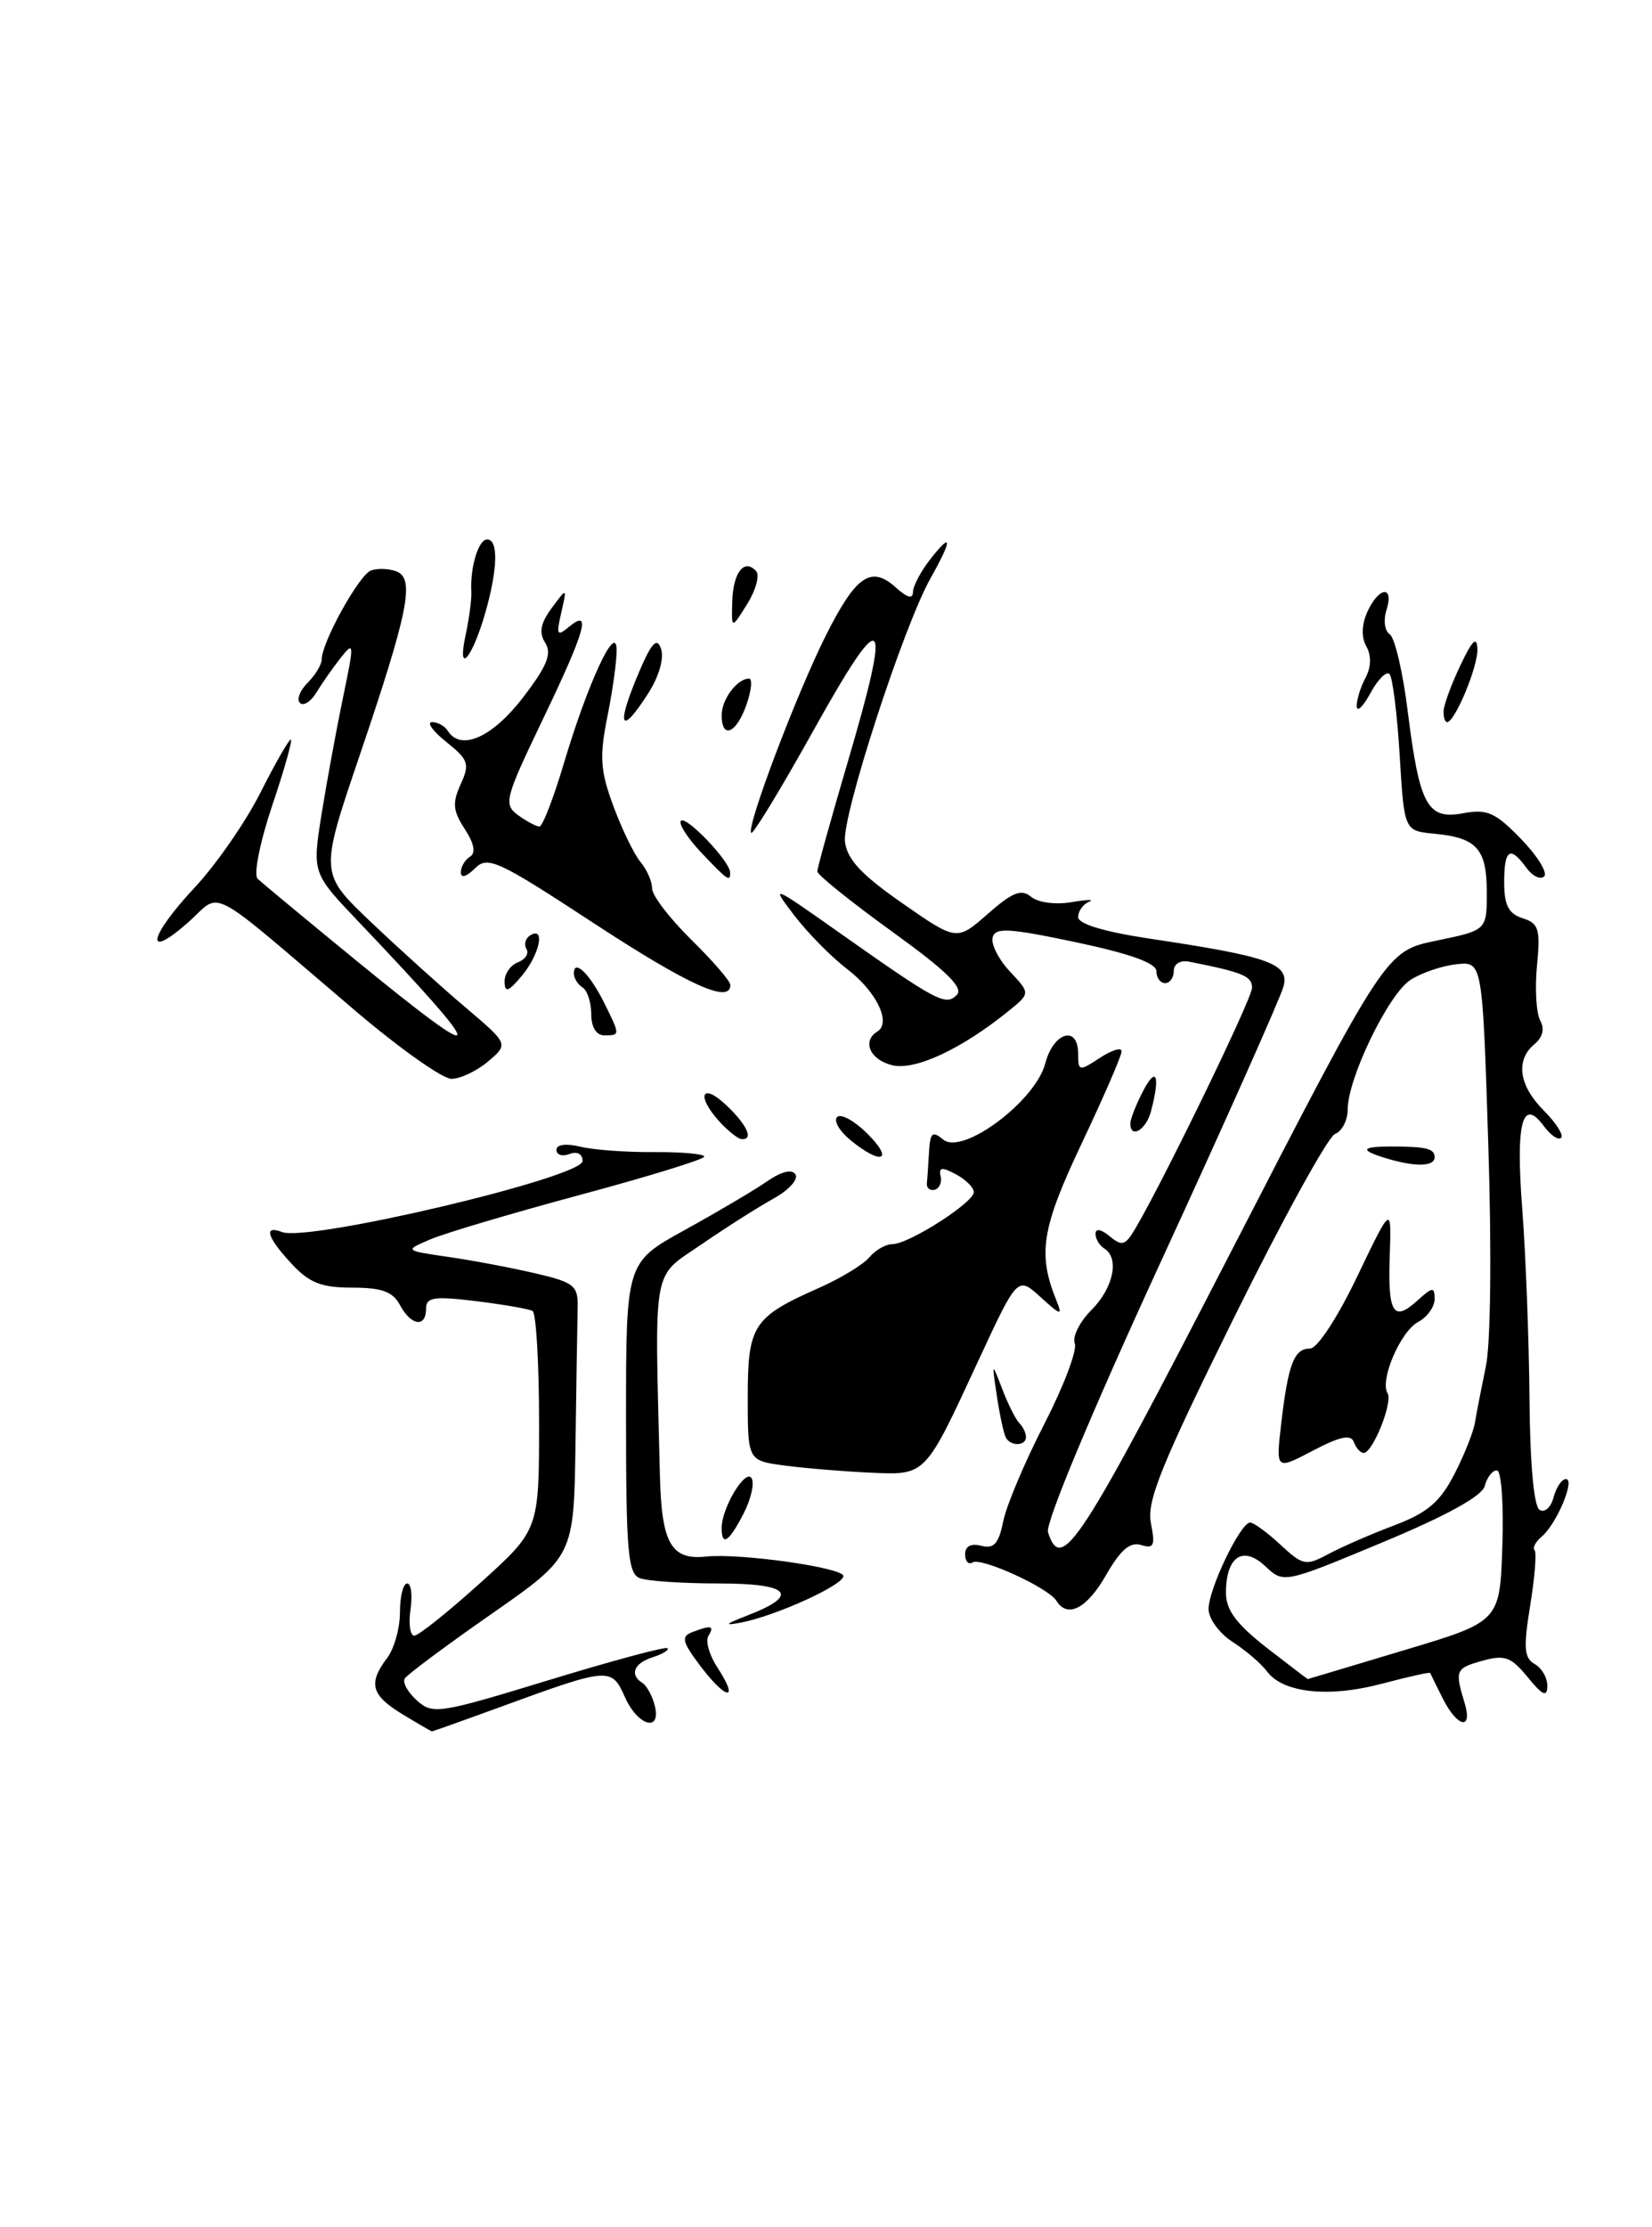 <?xml version="1.0" encoding="UTF-8" standalone="no"?>
<!DOCTYPE svg PUBLIC "-//W3C//DTD SVG 1.1//EN" "http://www.w3.org/Graphics/SVG/1.1/DTD/svg11.dtd" >
<svg xmlns="http://www.w3.org/2000/svg" xmlns:xlink="http://www.w3.org/1999/xlink" version="1.1" viewBox="0 0 190 256">
 <g >
 <path fill="currentColor"
d=" M 46.25 197.01 C 42.68 194.83 42.32 193.48 44.53 190.56 C 45.34 189.49 46.00 187.13 46.00 185.31 C 46.00 183.49 46.37 182.00 46.83 182.00 C 47.28 182.00 47.46 183.35 47.21 185.00 C 46.97 186.65 47.17 188.00 47.65 188.00 C 48.13 188.00 51.56 185.26 55.26 181.92 C 62.00 175.84 62.00 175.84 62.00 163.48 C 62.00 156.68 61.66 150.92 61.25 150.68 C 60.84 150.45 57.91 149.94 54.75 149.55 C 49.89 148.96 49.00 149.10 49.00 150.43 C 49.00 152.63 47.28 152.39 46.00 150.00 C 45.18 148.46 43.91 148.00 40.51 148.00 C 36.97 148.00 35.57 147.45 33.54 145.26 C 30.70 142.20 30.27 140.78 32.44 141.61 C 35.47 142.78 67.00 135.33 67.00 133.45 C 67.00 132.63 66.39 132.30 65.50 132.64 C 64.67 132.95 64.00 132.75 64.00 132.17 C 64.00 131.54 65.08 131.40 66.75 131.80 C 68.26 132.17 72.09 132.45 75.25 132.42 C 78.41 132.40 81.00 132.63 81.00 132.94 C 81.00 133.25 74.59 135.22 66.75 137.33 C 58.91 139.44 51.15 141.74 49.50 142.45 C 46.50 143.73 46.50 143.73 51.50 144.46 C 54.25 144.85 58.75 145.70 61.50 146.34 C 66.03 147.39 66.49 147.76 66.44 150.25 C 66.40 151.76 66.29 158.83 66.19 165.95 C 66.00 178.90 66.00 178.90 56.52 185.51 C 51.31 189.14 46.82 192.48 46.55 192.93 C 46.27 193.37 46.90 194.51 47.95 195.45 C 49.75 197.08 50.50 196.97 63.12 193.11 C 70.42 190.88 76.56 189.23 76.77 189.44 C 76.98 189.65 76.22 190.11 75.08 190.48 C 72.91 191.16 72.37 192.49 73.88 193.43 C 74.36 193.72 75.00 194.88 75.29 195.98 C 76.12 199.17 73.35 198.41 71.86 195.04 C 70.34 191.61 70.04 191.63 57.68 196.15 C 53.38 197.72 49.78 199.00 49.68 199.00 C 49.58 198.99 48.04 198.10 46.25 197.01 Z  M 165.95 195.25 C 165.19 193.74 164.53 192.40 164.49 192.29 C 164.44 192.17 161.95 192.73 158.95 193.52 C 152.84 195.15 147.56 194.59 145.73 192.12 C 145.05 191.21 143.26 189.68 141.75 188.71 C 140.24 187.74 139.00 186.05 139.00 184.94 C 139.00 182.63 142.67 175.00 143.78 175.00 C 144.19 175.00 145.76 176.15 147.27 177.55 C 149.85 179.94 150.19 180.01 152.76 178.63 C 154.27 177.82 157.68 176.33 160.34 175.33 C 164.15 173.89 165.61 172.65 167.24 169.50 C 168.38 167.30 169.46 164.60 169.64 163.50 C 169.82 162.40 170.39 159.47 170.90 157.00 C 171.45 154.40 171.56 143.64 171.17 131.50 C 170.50 110.50 170.50 110.50 167.50 110.83 C 165.85 111.01 163.47 111.82 162.22 112.63 C 159.70 114.24 155.00 123.94 155.00 127.52 C 155.00 128.77 154.34 130.04 153.54 130.34 C 152.74 130.65 147.51 140.16 141.92 151.46 C 133.53 168.44 131.86 172.56 132.37 175.08 C 132.88 177.66 132.71 178.04 131.24 177.58 C 129.98 177.19 128.87 178.13 127.22 181.02 C 125.01 184.89 122.77 186.05 121.50 183.99 C 120.57 182.49 112.86 178.97 111.86 179.58 C 111.39 179.88 111.00 179.46 111.00 178.65 C 111.00 177.72 111.67 177.36 112.86 177.67 C 114.31 178.05 114.86 177.44 115.38 174.87 C 115.74 173.07 117.86 168.04 120.09 163.71 C 122.32 159.37 123.91 155.20 123.61 154.42 C 123.31 153.65 124.18 151.91 125.54 150.56 C 128.06 148.03 128.78 144.60 127.00 143.50 C 126.45 143.16 126.00 142.40 126.00 141.82 C 126.00 141.17 126.62 141.27 127.58 142.06 C 128.88 143.15 129.32 143.13 130.12 141.94 C 132.50 138.41 144.00 114.88 144.00 113.53 C 144.00 112.19 142.96 111.76 136.75 110.53 C 135.75 110.34 135.00 110.79 135.00 111.59 C 135.00 112.37 134.55 113.00 134.00 113.00 C 133.45 113.00 133.00 112.38 133.00 111.63 C 133.00 110.70 129.98 109.62 123.75 108.30 C 115.96 106.66 114.45 106.58 114.16 107.77 C 113.97 108.54 114.87 110.30 116.16 111.67 C 118.50 114.17 118.50 114.17 116.04 116.17 C 110.57 120.60 105.22 123.09 102.59 122.43 C 100.05 121.80 99.12 119.66 100.91 118.56 C 102.54 117.55 100.80 113.95 97.44 111.39 C 95.62 110.00 92.89 107.23 91.36 105.23 C 88.63 101.65 88.70 101.68 96.32 107.05 C 107.81 115.15 108.75 115.65 110.04 114.36 C 110.86 113.54 108.87 111.60 102.58 107.06 C 97.86 103.65 94.00 100.55 94.00 100.16 C 94.00 99.78 95.59 94.07 97.53 87.48 C 102.64 70.16 101.73 69.30 93.64 83.81 C 89.87 90.58 86.61 95.95 86.40 95.73 C 85.79 95.12 91.68 79.58 95.04 72.93 C 98.46 66.14 100.20 64.97 103.04 67.53 C 104.32 68.70 105.00 68.88 105.00 68.06 C 105.00 67.38 105.90 65.67 107.00 64.27 C 109.54 61.04 109.56 61.95 107.03 66.45 C 103.90 72.02 96.84 93.75 97.18 96.73 C 97.42 98.77 99.06 100.53 103.77 103.81 C 110.04 108.17 110.04 108.17 113.61 105.04 C 116.45 102.54 117.47 102.14 118.59 103.08 C 119.39 103.74 121.41 104.01 123.25 103.69 C 125.04 103.39 125.94 103.37 125.25 103.65 C 124.56 103.93 124.00 104.73 124.00 105.41 C 124.00 106.20 127.00 107.10 132.25 107.89 C 145.97 109.94 148.28 110.76 147.63 113.35 C 147.32 114.57 140.98 128.81 133.53 144.98 C 125.61 162.17 120.21 175.09 120.53 176.10 C 122.06 180.91 124.11 177.77 141.49 144.05 C 159.39 109.32 159.39 109.32 165.19 108.12 C 171.00 106.92 171.00 106.92 171.00 102.58 C 171.00 97.58 169.86 96.29 165.00 95.83 C 161.50 95.50 161.50 95.50 160.98 86.81 C 160.69 82.03 160.16 77.83 159.81 77.47 C 159.45 77.12 158.46 78.10 157.62 79.66 C 156.77 81.22 156.06 81.91 156.04 81.18 C 156.02 80.46 156.47 78.99 157.04 77.92 C 157.71 76.68 157.74 75.37 157.15 74.30 C 156.55 73.24 156.60 71.79 157.27 70.31 C 158.59 67.41 160.37 67.26 159.46 70.12 C 159.09 71.29 159.26 72.54 159.83 72.90 C 160.41 73.25 161.35 77.25 161.91 81.79 C 163.27 92.61 164.17 94.25 168.30 93.47 C 171.04 92.96 171.99 93.39 174.93 96.42 C 176.82 98.37 178.02 100.31 177.60 100.73 C 177.18 101.15 176.26 100.71 175.56 99.75 C 173.67 97.16 173.00 97.60 173.00 101.43 C 173.00 104.05 173.50 105.02 175.12 105.54 C 176.98 106.13 177.18 106.79 176.77 111.01 C 176.52 113.65 176.69 116.47 177.14 117.29 C 177.67 118.24 177.44 119.22 176.49 120.01 C 174.27 121.85 174.68 124.77 177.56 127.65 C 178.97 129.06 179.86 130.47 179.55 130.78 C 179.24 131.10 178.34 130.49 177.56 129.43 C 175.08 126.07 174.31 129.02 175.08 139.00 C 175.48 144.22 175.85 153.99 175.91 160.69 C 175.96 168.15 176.41 173.14 177.07 173.54 C 177.66 173.90 178.38 173.26 178.68 172.10 C 178.99 170.95 179.62 170.00 180.10 170.00 C 181.20 170.00 179.04 175.15 177.33 176.60 C 176.61 177.20 176.24 177.91 176.49 178.16 C 176.75 178.41 176.52 181.28 175.99 184.53 C 175.20 189.42 175.29 190.58 176.52 191.27 C 177.33 191.73 177.98 192.86 177.96 193.80 C 177.94 195.11 177.41 194.87 175.70 192.77 C 173.78 190.43 173.05 190.17 170.48 190.89 C 167.40 191.75 167.31 191.98 168.45 195.75 C 169.41 198.92 167.62 198.56 165.95 195.25 Z  M 161.50 189.67 C 172.50 186.38 172.50 186.38 172.79 177.69 C 172.95 172.84 172.67 169.00 172.16 169.00 C 171.65 169.00 171.02 169.80 170.77 170.79 C 170.46 171.96 166.42 174.19 158.97 177.29 C 147.64 182.01 147.64 182.01 145.51 180.01 C 142.95 177.60 141.00 178.92 141.00 183.07 C 141.00 185.05 142.19 186.66 145.66 189.37 C 148.23 191.36 150.37 192.99 150.41 192.99 C 150.46 192.98 155.45 191.49 161.50 189.67 Z  M 80.66 191.63 C 78.46 188.74 78.29 188.10 79.61 187.60 C 81.81 186.75 82.21 186.85 81.47 188.04 C 81.12 188.62 81.58 190.23 82.49 191.63 C 85.04 195.51 83.63 195.51 80.66 191.63 Z  M 85.94 185.69 C 92.07 183.33 90.89 182.00 82.67 182.00 C 78.54 182.00 74.45 181.73 73.58 181.39 C 72.22 180.87 72.00 178.29 72.00 162.94 C 72.00 145.10 72.00 145.10 78.75 141.38 C 82.46 139.33 86.71 136.83 88.18 135.81 C 89.87 134.64 91.09 134.34 91.49 134.99 C 91.84 135.56 90.71 136.80 88.97 137.76 C 87.24 138.72 83.49 141.09 80.66 143.04 C 74.94 146.97 75.29 145.02 75.90 169.66 C 76.09 177.39 77.20 179.34 81.20 178.91 C 85.12 178.50 97.00 180.18 97.00 181.15 C 97.00 182.20 89.15 185.76 85.16 186.51 C 83.20 186.88 83.41 186.67 85.94 185.69 Z  M 83.00 175.61 C 83.00 173.32 85.74 168.76 86.44 169.90 C 86.79 170.47 86.38 172.30 85.52 173.97 C 83.82 177.26 83.00 177.79 83.00 175.61 Z  M 100.00 169.26 C 96.97 169.12 92.59 168.76 90.25 168.45 C 86.00 167.88 86.00 167.88 86.00 160.59 C 86.00 152.33 86.61 151.39 94.15 148.05 C 96.67 146.94 99.30 145.34 99.99 144.51 C 100.68 143.68 101.87 143.00 102.64 143.00 C 104.52 143.00 112.00 138.22 112.00 137.02 C 112.00 136.50 111.07 135.57 109.94 134.97 C 108.33 134.11 107.95 134.16 108.18 135.18 C 108.35 135.91 108.04 136.61 107.49 136.75 C 106.95 136.89 106.55 136.55 106.60 136.00 C 106.66 135.45 106.77 133.82 106.85 132.38 C 106.98 130.18 107.24 129.95 108.48 130.98 C 110.70 132.83 119.10 126.56 120.22 122.22 C 121.16 118.62 124.00 117.79 124.00 121.12 C 124.00 123.14 124.11 123.16 126.50 121.59 C 127.88 120.69 129.00 120.35 129.00 120.84 C 129.00 121.33 126.93 126.10 124.40 131.44 C 119.79 141.18 119.32 144.11 121.51 149.50 C 122.23 151.27 122.02 151.22 119.68 149.09 C 117.03 146.68 117.03 146.68 112.50 156.44 C 106.31 169.79 106.54 169.55 100.00 169.26 Z  M 147.36 163.58 C 148.16 156.76 148.84 155.00 150.67 155.00 C 151.50 155.00 153.81 151.49 156.08 146.75 C 160.04 138.50 160.04 138.50 159.84 144.24 C 159.60 150.93 160.24 152.00 162.99 149.51 C 164.76 147.90 165.00 147.88 165.00 149.31 C 165.00 150.20 164.15 151.39 163.11 151.94 C 161.07 153.03 158.66 158.64 159.59 160.14 C 160.22 161.16 157.88 167.00 156.84 167.00 C 156.47 167.00 155.96 166.44 155.71 165.75 C 155.37 164.83 154.12 165.10 150.99 166.74 C 146.73 168.98 146.73 168.98 147.36 163.58 Z  M 115.69 165.25 C 115.46 164.84 114.99 162.70 114.66 160.50 C 114.06 156.50 114.06 156.50 115.28 159.68 C 115.95 161.43 116.84 163.19 117.25 163.59 C 117.66 164.00 118.00 164.71 118.00 165.17 C 118.00 166.20 116.27 166.27 115.69 165.25 Z  M 159.00 133.00 C 156.37 132.16 156.68 131.78 160.00 131.78 C 164.01 131.78 165.00 132.02 165.00 133.00 C 165.00 134.15 162.60 134.15 159.00 133.00 Z  M 97.86 131.09 C 96.56 130.03 95.85 128.82 96.28 128.39 C 96.71 127.96 98.27 128.82 99.76 130.30 C 102.84 133.38 101.42 133.97 97.86 131.09 Z  M 82.75 128.92 C 80.05 125.96 80.68 124.35 83.50 127.00 C 85.95 129.30 86.74 131.08 85.25 130.92 C 84.84 130.87 83.71 129.97 82.75 128.92 Z  M 130.00 129.11 C 130.00 128.63 130.67 126.94 131.49 125.36 C 133.01 122.45 133.46 123.67 132.37 127.75 C 131.79 129.91 130.00 130.94 130.00 129.11 Z  M 40.95 116.25 C 23.28 101.22 25.67 102.48 21.58 106.07 C 16.53 110.50 17.12 107.64 22.42 101.98 C 24.85 99.38 28.24 94.50 29.94 91.13 C 31.64 87.76 33.22 85.00 33.45 85.00 C 33.67 85.00 32.72 88.41 31.31 92.58 C 29.88 96.84 29.15 100.53 29.63 101.00 C 30.11 101.46 35.22 105.70 40.99 110.42 C 56.41 123.03 56.46 121.93 41.22 105.92 C 35.91 100.35 35.91 100.35 36.98 93.60 C 37.58 89.88 38.69 83.84 39.45 80.17 C 40.76 73.89 40.75 73.63 39.17 75.63 C 38.25 76.80 36.99 78.60 36.37 79.63 C 35.74 80.66 34.90 81.18 34.50 80.80 C 34.09 80.41 34.49 79.37 35.38 78.48 C 36.27 77.59 37.00 76.38 37.00 75.79 C 37.00 73.84 41.28 66.11 42.65 65.58 C 43.39 65.30 44.71 65.34 45.59 65.67 C 47.74 66.50 46.99 70.26 41.33 86.93 C 36.77 100.37 36.77 100.37 42.63 105.95 C 45.86 109.02 50.75 113.43 53.50 115.76 C 58.50 120.00 58.50 120.00 56.14 122.00 C 54.84 123.10 52.94 124.00 51.92 124.00 C 50.90 124.00 45.97 120.51 40.95 116.25 Z  M 68.00 116.56 C 68.00 115.22 67.55 113.84 67.00 113.50 C 66.45 113.16 66.00 112.43 66.00 111.88 C 66.00 110.17 67.80 111.90 69.44 115.17 C 71.35 119.01 71.35 119.00 69.50 119.00 C 68.58 119.00 68.00 118.06 68.00 116.56 Z  M 58.03 112.86 C 58.01 111.95 58.70 110.94 59.56 110.61 C 60.42 110.28 60.87 109.59 60.55 109.08 C 60.23 108.56 60.42 107.86 60.98 107.51 C 62.75 106.42 62.08 109.68 60.03 112.14 C 58.49 113.99 58.06 114.15 58.03 112.86 Z  M 68.29 106.11 C 57.20 98.85 56.09 98.34 54.61 99.82 C 53.65 100.78 53.00 100.96 53.00 100.27 C 53.00 99.64 53.47 98.82 54.05 98.47 C 54.75 98.04 54.54 96.95 53.45 95.28 C 52.09 93.20 52.00 92.29 52.98 90.15 C 54.05 87.80 53.89 87.32 51.33 85.28 C 49.77 84.03 49.04 83.01 49.69 83.00 C 50.35 83.00 51.16 83.45 51.50 84.00 C 52.97 86.37 56.61 84.77 60.12 80.21 C 62.92 76.56 63.50 75.14 62.71 73.89 C 61.96 72.71 62.16 71.65 63.45 69.89 C 65.22 67.50 65.22 67.50 64.55 70.42 C 63.96 73.00 64.06 73.19 65.44 72.05 C 68.08 69.86 67.33 72.49 62.39 82.77 C 58.06 91.80 57.89 92.45 59.58 93.69 C 60.57 94.41 61.68 95.00 62.04 95.00 C 62.40 95.00 63.66 91.74 64.85 87.75 C 67.55 78.67 70.80 71.61 70.92 74.58 C 70.96 75.73 70.50 79.17 69.88 82.24 C 68.93 86.99 69.02 88.52 70.55 92.66 C 71.53 95.32 72.94 98.21 73.67 99.08 C 74.40 99.95 75.00 101.32 75.00 102.12 C 75.00 102.93 77.03 105.57 79.50 108.00 C 81.97 110.43 84.00 112.77 84.00 113.21 C 84.00 115.42 79.21 113.25 68.29 106.11 Z  M 80.62 97.96 C 79.04 96.28 78.01 94.66 78.32 94.34 C 78.93 93.74 83.91 98.96 83.97 100.25 C 84.02 101.43 83.68 101.20 80.62 97.96 Z  M 83.00 82.20 C 83.00 80.38 84.78 78.00 86.15 78.00 C 86.56 78.00 86.43 79.35 85.85 81.00 C 84.70 84.31 83.00 85.02 83.00 82.20 Z  M 73.24 77.86 C 74.88 73.92 75.53 73.15 76.02 74.55 C 76.40 75.63 75.81 77.71 74.58 79.65 C 71.47 84.53 70.83 83.67 73.24 77.86 Z  M 166.03 81.75 C 166.04 81.06 166.90 78.70 167.95 76.50 C 169.33 73.58 169.86 73.06 169.92 74.60 C 170.00 76.59 167.33 83.00 166.43 83.00 C 166.19 83.00 166.01 82.44 166.03 81.75 Z  M 53.55 73.00 C 53.96 71.08 54.26 68.83 54.21 68.00 C 54.05 65.24 55.03 62.00 56.02 62.00 C 57.33 62.00 57.26 65.36 55.83 70.38 C 54.32 75.69 52.52 77.76 53.55 73.00 Z  M 84.22 69.13 C 84.31 65.80 85.60 64.15 86.96 65.64 C 87.40 66.11 86.94 67.81 85.94 69.42 C 84.12 72.34 84.12 72.34 84.22 69.13 Z "/>
</g>
</svg>